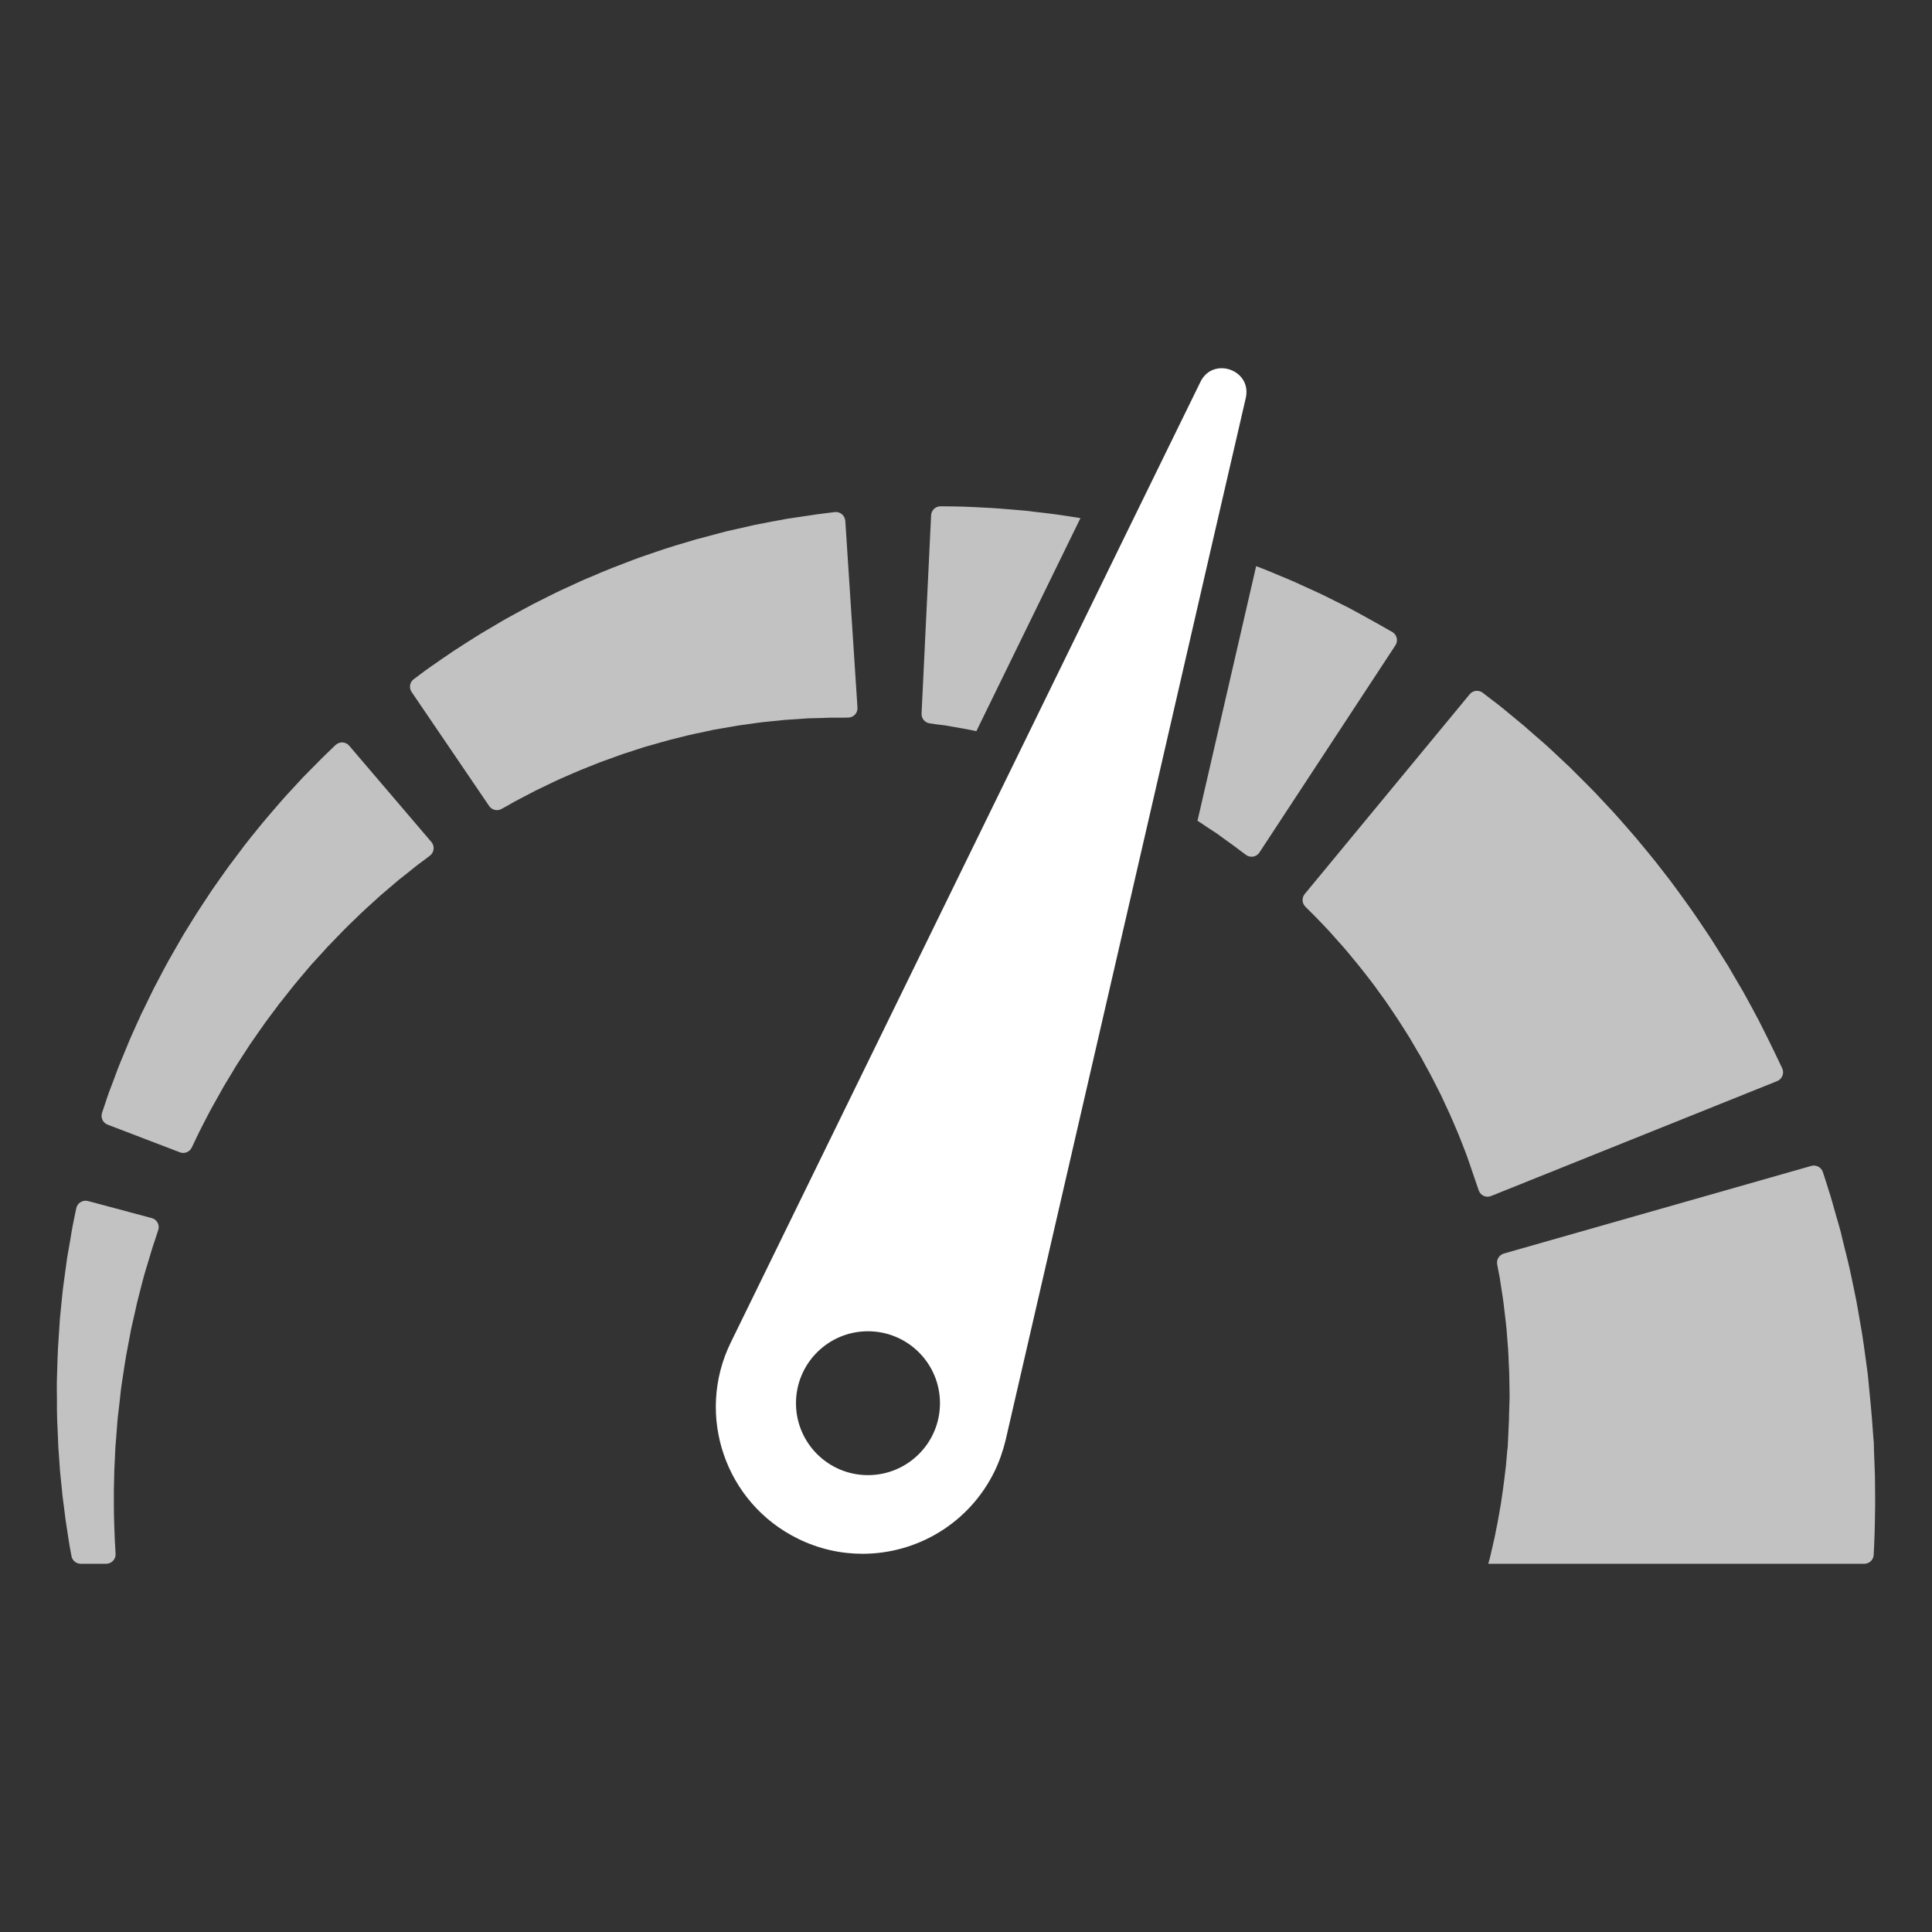 <svg width="17" height="17" viewBox="0 0 17 17" fill="none" xmlns="http://www.w3.org/2000/svg">
<rect x="0" y="0" width="17" height="17" fill="#333333" stroke="none"/>
<g clip-path="url(#clip0_23_2489)">
<path d="M16.498 12.985C16.497 12.95 16.495 12.915 16.494 12.88C16.493 12.845 16.492 12.81 16.49 12.775L16.489 12.748L16.489 12.735L16.489 12.732L16.488 12.702L16.488 12.701L16.488 12.695L16.484 12.651C16.48 12.593 16.475 12.534 16.471 12.475L16.467 12.431L16.462 12.373C16.458 12.334 16.455 12.296 16.451 12.258C16.447 12.219 16.444 12.181 16.44 12.143C16.438 12.124 16.436 12.105 16.434 12.086C16.432 12.069 16.429 12.051 16.427 12.034C16.408 11.895 16.391 11.758 16.366 11.627C16.355 11.562 16.344 11.497 16.332 11.434C16.319 11.371 16.306 11.31 16.294 11.25C16.27 11.131 16.24 11.019 16.215 10.916C16.209 10.89 16.203 10.865 16.197 10.84C16.19 10.816 16.183 10.792 16.177 10.768C16.163 10.722 16.151 10.678 16.139 10.636C16.127 10.595 16.117 10.556 16.106 10.52C16.094 10.485 16.084 10.452 16.075 10.422C16.061 10.379 16.049 10.343 16.04 10.314C16.026 10.271 15.981 10.247 15.938 10.259L13.233 11.03C13.192 11.042 13.166 11.083 13.174 11.125C13.177 11.141 13.18 11.159 13.184 11.179C13.188 11.2 13.192 11.222 13.197 11.246C13.201 11.271 13.204 11.298 13.209 11.326C13.213 11.355 13.218 11.385 13.223 11.417C13.225 11.433 13.228 11.449 13.23 11.466C13.232 11.483 13.234 11.5 13.236 11.518C13.244 11.588 13.255 11.664 13.26 11.745C13.263 11.785 13.267 11.826 13.27 11.869C13.273 11.911 13.274 11.954 13.276 11.998C13.282 12.086 13.281 12.178 13.283 12.27L13.283 12.304L13.282 12.335C13.281 12.355 13.281 12.375 13.28 12.396C13.279 12.416 13.279 12.436 13.278 12.457L13.278 12.487L13.276 12.531C13.273 12.59 13.271 12.649 13.268 12.707L13.266 12.752L13.266 12.757L13.266 12.758C13.266 12.765 13.265 12.706 13.266 12.731L13.265 12.734L13.265 12.742L13.263 12.76C13.261 12.783 13.259 12.806 13.257 12.829C13.255 12.852 13.253 12.874 13.251 12.897C13.248 12.92 13.245 12.942 13.243 12.964C13.237 13.009 13.233 13.053 13.226 13.097C13.22 13.139 13.214 13.182 13.208 13.223C13.201 13.264 13.194 13.305 13.187 13.344C13.181 13.383 13.173 13.421 13.165 13.458C13.158 13.494 13.152 13.53 13.143 13.563C13.136 13.597 13.128 13.629 13.121 13.66C13.118 13.675 13.114 13.69 13.111 13.704C13.108 13.716 13.104 13.728 13.101 13.74C13.099 13.747 13.097 13.754 13.096 13.76H16.404C16.448 13.76 16.485 13.726 16.487 13.681C16.487 13.681 16.487 13.681 16.487 13.681C16.49 13.619 16.493 13.556 16.495 13.491C16.497 13.426 16.498 13.36 16.499 13.293C16.501 13.226 16.499 13.158 16.499 13.089C16.498 13.055 16.498 13.02 16.498 12.985Z" fill="white" fill-opacity="0.7"/>
<path d="M15.637 9.513C15.682 9.495 15.702 9.443 15.682 9.4C15.672 9.381 15.662 9.358 15.65 9.333C15.639 9.309 15.626 9.283 15.612 9.254C15.595 9.218 15.575 9.179 15.555 9.137C15.534 9.096 15.513 9.052 15.489 9.006C15.478 8.981 15.466 8.961 15.454 8.939C15.442 8.917 15.43 8.894 15.418 8.871C15.392 8.825 15.367 8.776 15.339 8.727C15.31 8.678 15.281 8.627 15.25 8.575C15.235 8.549 15.22 8.523 15.204 8.496C15.188 8.47 15.171 8.444 15.154 8.417C15.121 8.363 15.086 8.309 15.051 8.253C14.978 8.145 14.904 8.031 14.822 7.92C14.802 7.893 14.782 7.865 14.762 7.837L14.731 7.795L14.7 7.753C14.657 7.698 14.615 7.643 14.572 7.588C14.529 7.534 14.484 7.48 14.44 7.427C14.418 7.4 14.396 7.373 14.373 7.347C14.351 7.321 14.328 7.295 14.305 7.269C14.283 7.244 14.26 7.218 14.238 7.193C14.215 7.167 14.193 7.142 14.17 7.118C14.124 7.069 14.079 7.021 14.034 6.973C13.989 6.926 13.943 6.881 13.899 6.837C13.855 6.793 13.812 6.749 13.768 6.709C13.724 6.668 13.682 6.629 13.641 6.59C13.601 6.552 13.559 6.517 13.52 6.483C13.481 6.448 13.444 6.416 13.408 6.385C13.372 6.355 13.337 6.326 13.304 6.299C13.272 6.272 13.241 6.247 13.213 6.224C13.185 6.201 13.158 6.181 13.134 6.163C13.1 6.136 13.07 6.114 13.047 6.096C13.011 6.069 12.961 6.074 12.932 6.109L11.481 7.866C11.453 7.899 11.456 7.948 11.486 7.978C11.498 7.99 11.512 8.004 11.528 8.02C11.543 8.035 11.56 8.051 11.578 8.07C11.596 8.088 11.615 8.109 11.636 8.13C11.656 8.152 11.678 8.175 11.701 8.199C11.723 8.224 11.746 8.25 11.771 8.278C11.795 8.305 11.821 8.333 11.846 8.363C11.871 8.394 11.897 8.425 11.924 8.457C11.951 8.489 11.977 8.523 12.005 8.558C12.031 8.593 12.06 8.627 12.087 8.664C12.113 8.701 12.141 8.739 12.168 8.776C12.182 8.795 12.196 8.814 12.209 8.834C12.222 8.854 12.236 8.873 12.249 8.893C12.262 8.913 12.276 8.933 12.289 8.953C12.303 8.972 12.315 8.993 12.328 9.013C12.354 9.054 12.381 9.095 12.406 9.136C12.43 9.178 12.455 9.219 12.479 9.261L12.498 9.292L12.515 9.323C12.526 9.344 12.538 9.365 12.549 9.386C12.596 9.468 12.636 9.553 12.678 9.633C12.697 9.674 12.715 9.714 12.734 9.754C12.743 9.773 12.752 9.793 12.761 9.812C12.769 9.831 12.777 9.851 12.786 9.87C12.802 9.907 12.818 9.944 12.833 9.98C12.847 10.016 12.861 10.051 12.874 10.084C12.88 10.101 12.887 10.117 12.893 10.133C12.899 10.149 12.906 10.166 12.91 10.179C12.919 10.206 12.928 10.232 12.937 10.256C12.945 10.28 12.953 10.303 12.96 10.324C12.97 10.353 12.979 10.379 12.987 10.403C12.996 10.43 13.004 10.453 13.011 10.473C13.026 10.519 13.076 10.542 13.12 10.524L15.637 9.513Z" fill="white" fill-opacity="0.7"/>
<path d="M8.244 6.374C8.266 6.377 8.29 6.38 8.317 6.383C8.343 6.388 8.372 6.393 8.402 6.398C8.433 6.404 8.465 6.409 8.499 6.415C8.529 6.42 8.559 6.427 8.591 6.434L9.507 4.559C9.462 4.552 9.417 4.545 9.373 4.538C9.343 4.534 9.313 4.529 9.283 4.525C9.253 4.521 9.224 4.518 9.195 4.514C9.138 4.508 9.081 4.501 9.027 4.494C8.973 4.49 8.92 4.485 8.869 4.481C8.819 4.477 8.771 4.472 8.725 4.47C8.679 4.468 8.635 4.465 8.594 4.463C8.553 4.461 8.514 4.46 8.479 4.458C8.443 4.457 8.411 4.457 8.381 4.456C8.34 4.456 8.305 4.455 8.277 4.455C8.232 4.455 8.195 4.489 8.193 4.534L8.109 6.279C8.107 6.322 8.138 6.359 8.181 6.365C8.199 6.367 8.22 6.37 8.244 6.374Z" fill="white" fill-opacity="0.7"/>
<path d="M10.707 7.334C10.731 7.352 10.755 7.369 10.777 7.385C10.799 7.401 10.819 7.415 10.838 7.429C10.846 7.435 10.86 7.445 10.871 7.453C10.883 7.462 10.893 7.47 10.904 7.478C10.926 7.495 10.946 7.509 10.963 7.522C11.002 7.551 11.056 7.541 11.082 7.501L12.278 5.679C12.305 5.639 12.292 5.585 12.251 5.561C12.232 5.551 12.21 5.538 12.186 5.524C12.175 5.518 12.163 5.511 12.151 5.504C12.137 5.496 12.123 5.488 12.108 5.48C12.074 5.461 12.038 5.441 11.998 5.419C11.959 5.398 11.917 5.375 11.873 5.351C11.831 5.33 11.787 5.308 11.741 5.285C11.694 5.262 11.647 5.237 11.596 5.214C11.546 5.191 11.494 5.167 11.44 5.143C11.387 5.117 11.331 5.095 11.274 5.071C11.216 5.047 11.159 5.022 11.099 4.999C11.083 4.993 11.068 4.987 11.053 4.982L10.537 7.222C10.565 7.239 10.592 7.258 10.618 7.276C10.649 7.296 10.679 7.316 10.707 7.334Z" fill="white" fill-opacity="0.7"/>
<path d="M6.638 6.364C6.661 6.361 6.684 6.358 6.706 6.355C6.729 6.353 6.751 6.351 6.773 6.348C6.817 6.344 6.86 6.339 6.902 6.335C6.943 6.332 6.983 6.33 7.022 6.327C7.041 6.326 7.06 6.324 7.078 6.323C7.097 6.322 7.115 6.32 7.131 6.32C7.163 6.319 7.194 6.319 7.223 6.318C7.252 6.317 7.279 6.316 7.304 6.315C7.335 6.315 7.363 6.315 7.389 6.315C7.417 6.315 7.442 6.315 7.463 6.314C7.511 6.314 7.548 6.274 7.545 6.226L7.438 4.583C7.434 4.535 7.392 4.5 7.344 4.506C7.323 4.508 7.299 4.511 7.271 4.515C7.245 4.518 7.216 4.522 7.185 4.526C7.148 4.531 7.108 4.537 7.066 4.544C7.023 4.55 6.978 4.557 6.93 4.564C6.906 4.568 6.884 4.572 6.86 4.577C6.837 4.581 6.813 4.586 6.788 4.59C6.739 4.6 6.688 4.61 6.635 4.62C6.583 4.632 6.529 4.644 6.473 4.657C6.445 4.663 6.417 4.67 6.388 4.676C6.36 4.683 6.331 4.691 6.302 4.699C6.244 4.714 6.185 4.73 6.125 4.746C6.066 4.764 6.005 4.782 5.944 4.8C5.913 4.81 5.883 4.819 5.852 4.829C5.821 4.839 5.791 4.85 5.76 4.86C5.729 4.871 5.698 4.881 5.667 4.892C5.636 4.903 5.605 4.913 5.575 4.925C5.513 4.949 5.452 4.972 5.39 4.996C5.329 5.02 5.268 5.046 5.208 5.072C5.178 5.084 5.147 5.097 5.118 5.11C5.088 5.124 5.059 5.137 5.029 5.151C5 5.164 4.971 5.178 4.942 5.191C4.913 5.205 4.884 5.218 4.855 5.233C4.799 5.261 4.743 5.289 4.688 5.317C4.634 5.345 4.581 5.375 4.529 5.403C4.478 5.431 4.427 5.458 4.379 5.488C4.331 5.516 4.284 5.544 4.238 5.571C4.193 5.598 4.151 5.626 4.109 5.652C4.068 5.678 4.029 5.704 3.991 5.728C3.955 5.753 3.92 5.777 3.887 5.799C3.855 5.822 3.824 5.843 3.796 5.862C3.768 5.881 3.743 5.901 3.72 5.917C3.689 5.94 3.662 5.96 3.641 5.976C3.605 6.002 3.597 6.052 3.622 6.089L4.304 7.092C4.328 7.128 4.376 7.139 4.413 7.118C4.431 7.108 4.451 7.097 4.475 7.084C4.495 7.072 4.517 7.059 4.542 7.046C4.567 7.033 4.594 7.019 4.622 7.004C4.651 6.989 4.681 6.973 4.714 6.956C4.746 6.941 4.781 6.924 4.816 6.907C4.852 6.89 4.889 6.871 4.928 6.854C4.967 6.837 5.008 6.819 5.049 6.801C5.091 6.782 5.134 6.766 5.178 6.748C5.223 6.731 5.267 6.711 5.314 6.695C5.36 6.678 5.407 6.661 5.455 6.644C5.478 6.635 5.502 6.628 5.527 6.62C5.551 6.612 5.576 6.604 5.6 6.596C5.625 6.588 5.649 6.58 5.674 6.572C5.699 6.565 5.724 6.558 5.749 6.551C5.799 6.537 5.849 6.522 5.899 6.509C5.95 6.496 6 6.484 6.051 6.471C6.076 6.465 6.101 6.459 6.126 6.454C6.152 6.449 6.177 6.444 6.202 6.438C6.227 6.433 6.252 6.428 6.276 6.422C6.301 6.418 6.326 6.414 6.351 6.409C6.4 6.401 6.449 6.392 6.496 6.384C6.544 6.377 6.592 6.371 6.638 6.364Z" fill="white" fill-opacity="0.7"/>
<path d="M1.985 7.662C1.967 7.687 1.949 7.712 1.931 7.738C1.913 7.763 1.895 7.789 1.877 7.815C1.859 7.84 1.842 7.867 1.825 7.893C1.79 7.946 1.755 7.998 1.721 8.052C1.688 8.106 1.654 8.16 1.621 8.213L1.597 8.254L1.574 8.294C1.558 8.322 1.543 8.349 1.527 8.376C1.464 8.483 1.409 8.592 1.354 8.696C1.328 8.749 1.302 8.801 1.278 8.852C1.265 8.877 1.253 8.903 1.241 8.927C1.23 8.953 1.218 8.978 1.207 9.002C1.185 9.051 1.164 9.099 1.143 9.145C1.124 9.192 1.105 9.238 1.087 9.281C1.069 9.325 1.051 9.366 1.036 9.406C1.021 9.446 1.007 9.484 0.994 9.519C0.98 9.555 0.968 9.588 0.956 9.619C0.946 9.65 0.936 9.679 0.927 9.705C0.916 9.739 0.906 9.768 0.898 9.792C0.884 9.834 0.905 9.88 0.947 9.896L1.582 10.139C1.622 10.155 1.668 10.137 1.687 10.098C1.696 10.079 1.707 10.055 1.72 10.029C1.73 10.007 1.742 9.983 1.755 9.956C1.768 9.93 1.783 9.902 1.798 9.872C1.814 9.842 1.83 9.81 1.848 9.776C1.865 9.743 1.886 9.708 1.906 9.672C1.926 9.636 1.947 9.598 1.969 9.559C1.992 9.521 2.016 9.481 2.041 9.44C2.053 9.42 2.066 9.399 2.078 9.378C2.091 9.358 2.105 9.337 2.118 9.316C2.145 9.275 2.173 9.232 2.201 9.188C2.261 9.104 2.319 9.015 2.385 8.929C2.401 8.907 2.418 8.886 2.434 8.864L2.458 8.831L2.484 8.799C2.518 8.756 2.552 8.713 2.586 8.67C2.62 8.628 2.656 8.587 2.691 8.545C2.709 8.524 2.726 8.503 2.744 8.483C2.763 8.463 2.781 8.443 2.799 8.423C2.817 8.403 2.835 8.383 2.853 8.364C2.87 8.344 2.888 8.324 2.907 8.306C2.943 8.268 2.979 8.231 3.015 8.194C3.05 8.157 3.087 8.123 3.122 8.089C3.157 8.055 3.191 8.021 3.226 7.99C3.26 7.959 3.294 7.928 3.326 7.899C3.358 7.869 3.392 7.843 3.422 7.816C3.453 7.79 3.482 7.765 3.51 7.741C3.538 7.719 3.564 7.698 3.589 7.679C3.613 7.659 3.636 7.641 3.657 7.624C3.667 7.616 3.68 7.607 3.691 7.598C3.702 7.59 3.713 7.582 3.724 7.574C3.746 7.557 3.766 7.542 3.783 7.529C3.821 7.5 3.827 7.445 3.796 7.409L3.073 6.562C3.042 6.525 2.987 6.523 2.952 6.556C2.937 6.571 2.919 6.588 2.899 6.607C2.889 6.616 2.88 6.626 2.869 6.636C2.859 6.646 2.849 6.655 2.836 6.668C2.811 6.693 2.784 6.72 2.756 6.749C2.727 6.778 2.697 6.809 2.665 6.841C2.635 6.874 2.604 6.907 2.571 6.943C2.539 6.978 2.504 7.014 2.471 7.053C2.437 7.093 2.402 7.133 2.366 7.175C2.33 7.216 2.295 7.26 2.259 7.304C2.223 7.349 2.185 7.394 2.149 7.442C2.113 7.489 2.077 7.538 2.04 7.587C2.021 7.611 2.003 7.636 1.985 7.662Z" fill="white" fill-opacity="0.7"/>
<path d="M0.671 10.632C0.667 10.652 0.662 10.677 0.656 10.704C0.651 10.73 0.645 10.758 0.639 10.788C0.633 10.819 0.627 10.856 0.621 10.894C0.614 10.932 0.607 10.972 0.6 11.015C0.596 11.036 0.592 11.058 0.589 11.08C0.586 11.102 0.583 11.124 0.58 11.147C0.568 11.239 0.552 11.338 0.543 11.444C0.538 11.496 0.533 11.55 0.527 11.605C0.523 11.661 0.52 11.717 0.516 11.775C0.507 11.889 0.505 12.008 0.501 12.129L0.5 12.174L0.5 12.219C0.5 12.25 0.501 12.28 0.501 12.311C0.501 12.341 0.501 12.371 0.501 12.402L0.502 12.448L0.503 12.494C0.506 12.555 0.508 12.616 0.511 12.676L0.513 12.722L0.513 12.736L0.514 12.747L0.516 12.769C0.518 12.798 0.52 12.827 0.522 12.856C0.524 12.885 0.526 12.914 0.528 12.943C0.531 12.973 0.534 13.003 0.537 13.032C0.54 13.062 0.543 13.091 0.546 13.12C0.547 13.135 0.549 13.15 0.55 13.164C0.552 13.178 0.554 13.193 0.556 13.207C0.563 13.263 0.57 13.319 0.577 13.373C0.585 13.427 0.593 13.48 0.601 13.531C0.608 13.583 0.618 13.633 0.627 13.681C0.628 13.685 0.628 13.689 0.629 13.692C0.636 13.732 0.671 13.76 0.711 13.76H0.934C0.982 13.76 1.02 13.72 1.017 13.672C1.017 13.66 1.016 13.647 1.015 13.634C1.012 13.587 1.009 13.54 1.008 13.49C1.006 13.441 1.004 13.39 1.003 13.338C1.002 13.287 1.002 13.234 1.002 13.18C1.002 13.167 1.002 13.153 1.002 13.14C1.002 13.126 1.002 13.113 1.002 13.099C1.003 13.073 1.004 13.046 1.004 13.018C1.005 12.991 1.005 12.964 1.006 12.936C1.007 12.908 1.009 12.879 1.01 12.85C1.011 12.821 1.013 12.792 1.014 12.762L1.015 12.74L1.016 12.729L1.016 12.728C1.016 12.725 1.016 12.731 1.016 12.73L1.016 12.727L1.016 12.722L1.02 12.68C1.024 12.623 1.029 12.566 1.033 12.509L1.037 12.467L1.042 12.424C1.045 12.396 1.048 12.368 1.052 12.34C1.055 12.311 1.058 12.283 1.061 12.255L1.066 12.213L1.072 12.172C1.089 12.061 1.104 11.952 1.125 11.848C1.135 11.796 1.144 11.745 1.154 11.694C1.165 11.645 1.176 11.596 1.187 11.549C1.206 11.454 1.232 11.365 1.252 11.283C1.258 11.263 1.263 11.243 1.268 11.223C1.273 11.204 1.279 11.186 1.284 11.168C1.295 11.132 1.305 11.098 1.315 11.066C1.325 11.034 1.333 11.005 1.342 10.976C1.352 10.946 1.361 10.919 1.369 10.895C1.378 10.868 1.386 10.844 1.392 10.824C1.408 10.779 1.381 10.73 1.335 10.718L0.774 10.568C0.728 10.556 0.681 10.585 0.671 10.632Z" fill="white" fill-opacity="0.7"/>
<path d="M7.023 13.54C7.206 13.63 7.399 13.672 7.59 13.672C8.068 13.672 8.527 13.405 8.751 12.947C8.794 12.859 8.827 12.762 8.849 12.67L10.156 6.999L10.653 4.839L10.962 3.501C10.997 3.346 10.874 3.24 10.749 3.24C10.677 3.24 10.604 3.276 10.563 3.36L9.935 4.643L9.01 6.536L6.43 11.813C6.117 12.453 6.382 13.227 7.023 13.54ZM7.637 11.714C7.987 11.714 8.271 11.997 8.271 12.347C8.271 12.697 7.987 12.98 7.637 12.98C7.288 12.98 7.004 12.697 7.004 12.347C7.004 11.997 7.288 11.714 7.637 11.714Z" fill="white"/>
</g>
<defs>
<clipPath id="clip0_23_2489">
<rect width="16" height="16" fill="white" transform="translate(0.5 0.5)"/>
</clipPath>
</defs>
</svg>
